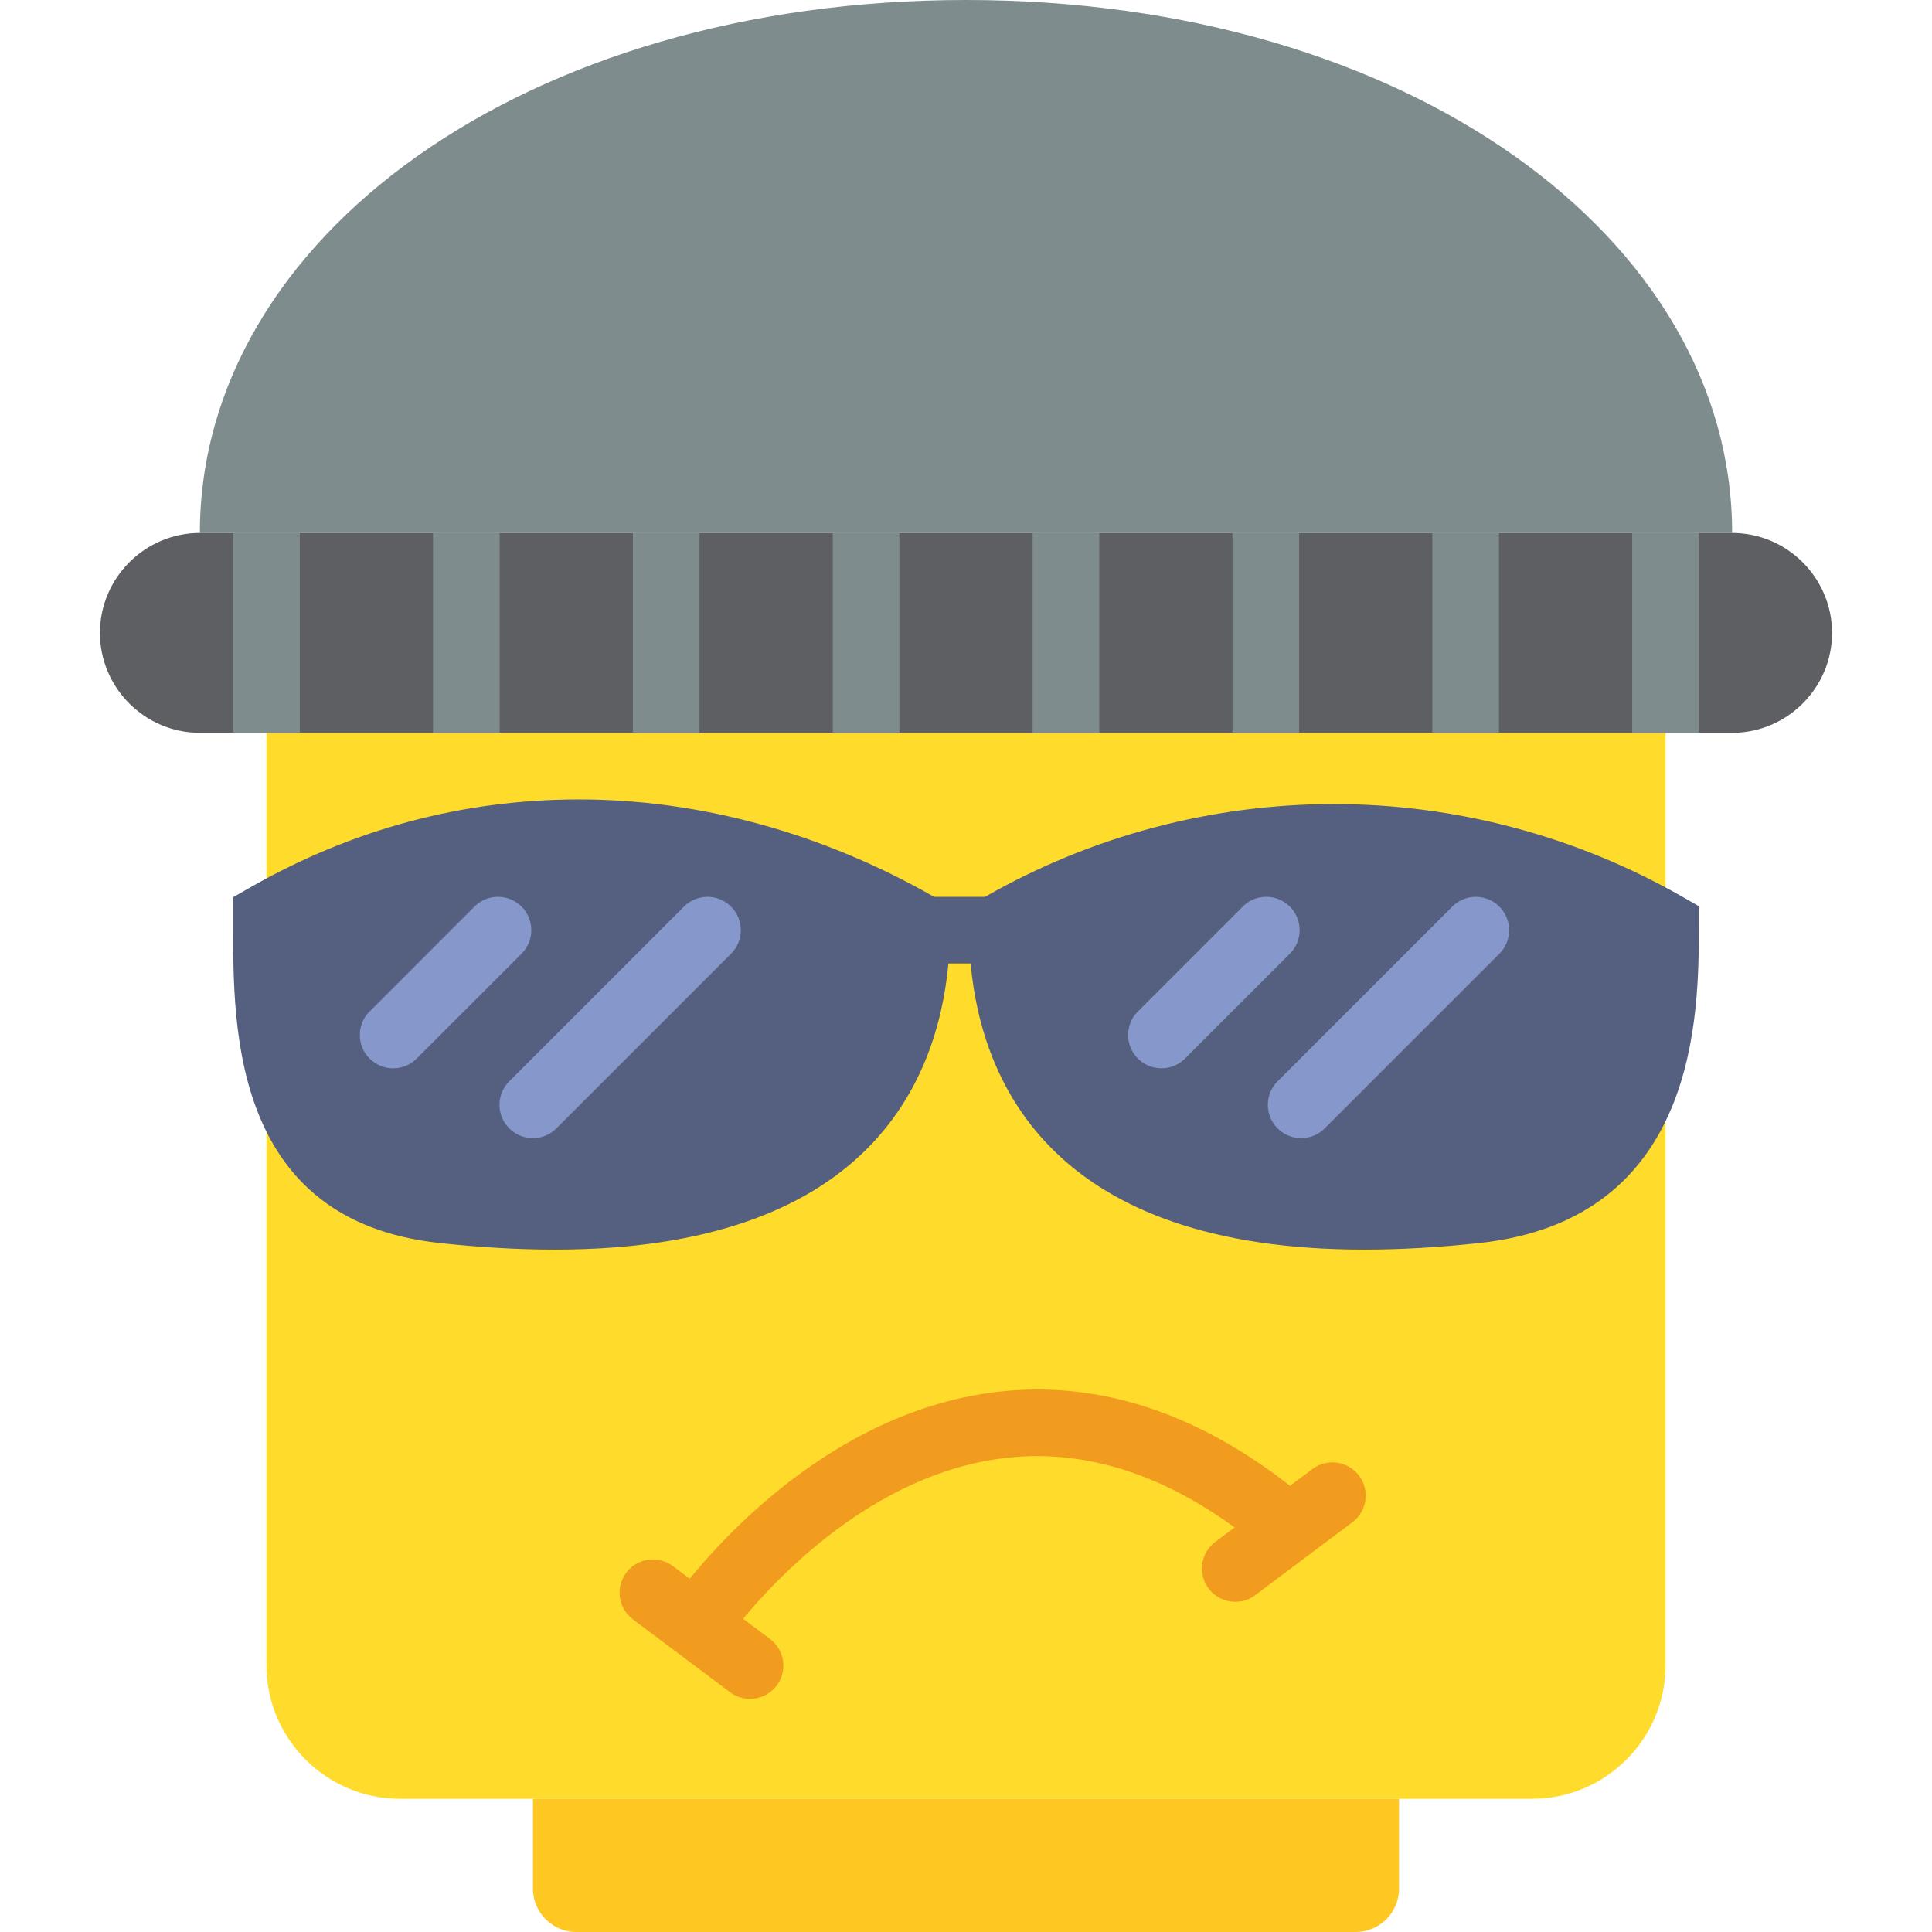 <svg t="1732183275406" class="icon" viewBox="0 0 1024 1024" version="1.1" xmlns="http://www.w3.org/2000/svg" p-id="829" width="256" height="256"><path d="M141.241 388.414v494.345c0 38.841 31.779 70.621 70.621 70.621h600.276c38.841 0 70.621-31.779 70.621-70.621V388.414H141.241z" fill="#FFDB2B" p-id="830"></path><path d="M891.516 475.207c-56.126-32.079-119.967-49.028-184.602-49.028s-128.477 16.949-184.602 49.028l-0.265 0.159h-26.959l-0.265-0.159C435.871 441.521 370.9 423.724 306.882 423.724c-61.475 0-120.161 15.713-174.398 46.716L123.586 475.524v15.042c-0.088 54.66-0.247 156.39 109.356 168.254 21.522 2.33 42.055 3.496 61.069 3.496 164.493 0 202.717-87.393 208.666-151.64h11.758c5.95 64.23 44.173 151.64 208.666 151.64 18.997 0 39.548-1.165 61.069-3.496C900.414 646.232 900.414 537.123 900.414 490.531v-10.24l-8.898-5.085z" fill="#556080" p-id="831"></path><path d="M208.402 566.201a17.638 17.638 0 0 1-12.482-30.137l55.543-55.543a17.638 17.638 0 1 1 24.964 24.964l-55.543 55.543a17.567 17.567 0 0 1-12.482 5.173zM282.43 603.224a17.638 17.638 0 0 1-12.482-30.137l92.548-92.548a17.638 17.638 0 1 1 24.964 24.964l-92.548 92.548a17.602 17.602 0 0 1-12.482 5.173zM615.618 566.201a17.638 17.638 0 0 1-12.482-30.137l55.543-55.543a17.638 17.638 0 1 1 24.964 24.964l-55.543 55.543a17.532 17.532 0 0 1-12.482 5.173zM689.664 603.224a17.638 17.638 0 0 1-12.482-30.137l92.548-92.548a17.638 17.638 0 1 1 24.964 24.964l-92.548 92.548a17.655 17.655 0 0 1-12.482 5.173z" fill="#8697CB" p-id="832"></path><path d="M370.988 876.42a17.655 17.655 0 0 1-14.513-27.683c2.666-3.884 66.613-95.232 166.082-110.204 55.278-8.298 109.939 8.492 162.551 50.035a17.673 17.673 0 0 1-21.892 27.719c-44.597-35.257-90.094-49.717-135.398-42.849-84.498 12.747-141.7 94.508-142.283 95.32a17.602 17.602 0 0 1-14.548 7.662z" fill="#F29C1F" p-id="833"></path><path d="M397.489 900.414a17.549 17.549 0 0 1-10.575-3.531L335.448 858.289a17.62 17.62 0 1 1 21.169-28.231l51.465 38.594a17.62 17.62 0 0 1-10.593 31.762zM654.777 848.967a17.62 17.62 0 0 1-10.611-31.762l51.447-38.594a17.62 17.62 0 1 1 21.169 28.231l-51.447 38.594a17.479 17.479 0 0 1-10.558 3.531z" fill="#F29C1F" p-id="834"></path><path d="M718.477 1024h-412.954A23.04 23.04 0 0 1 282.483 1000.96V953.379h459.034v47.581c0 12.729-10.311 23.04-23.04 23.04z" fill="#FEC722" p-id="835"></path><path d="M105.931 282.483C105.931 126.464 277.981 0 512 0s406.069 126.464 406.069 282.483H105.931z" fill="#7F8C8D" p-id="836"></path><path d="M918.069 388.414H105.931c-29.131 0-52.966-23.834-52.966-52.966s23.834-52.966 52.966-52.966h812.138c29.131 0 52.966 23.834 52.966 52.966s-23.834 52.966-52.966 52.966z" fill="#5E5F62" p-id="837"></path><path d="M123.586 282.483h35.31v105.931H123.586zM229.517 282.483h35.31v105.931h-35.31zM335.448 282.483h35.31v105.931h-35.31zM441.379 282.483h35.31v105.931h-35.31zM547.31 282.483h35.31v105.931h-35.31zM653.241 282.483h35.31v105.931h-35.31zM759.172 282.483h35.31v105.931h-35.31zM865.103 282.483h35.31v105.931h-35.31z" fill="#7F8C8D" p-id="838"></path></svg>